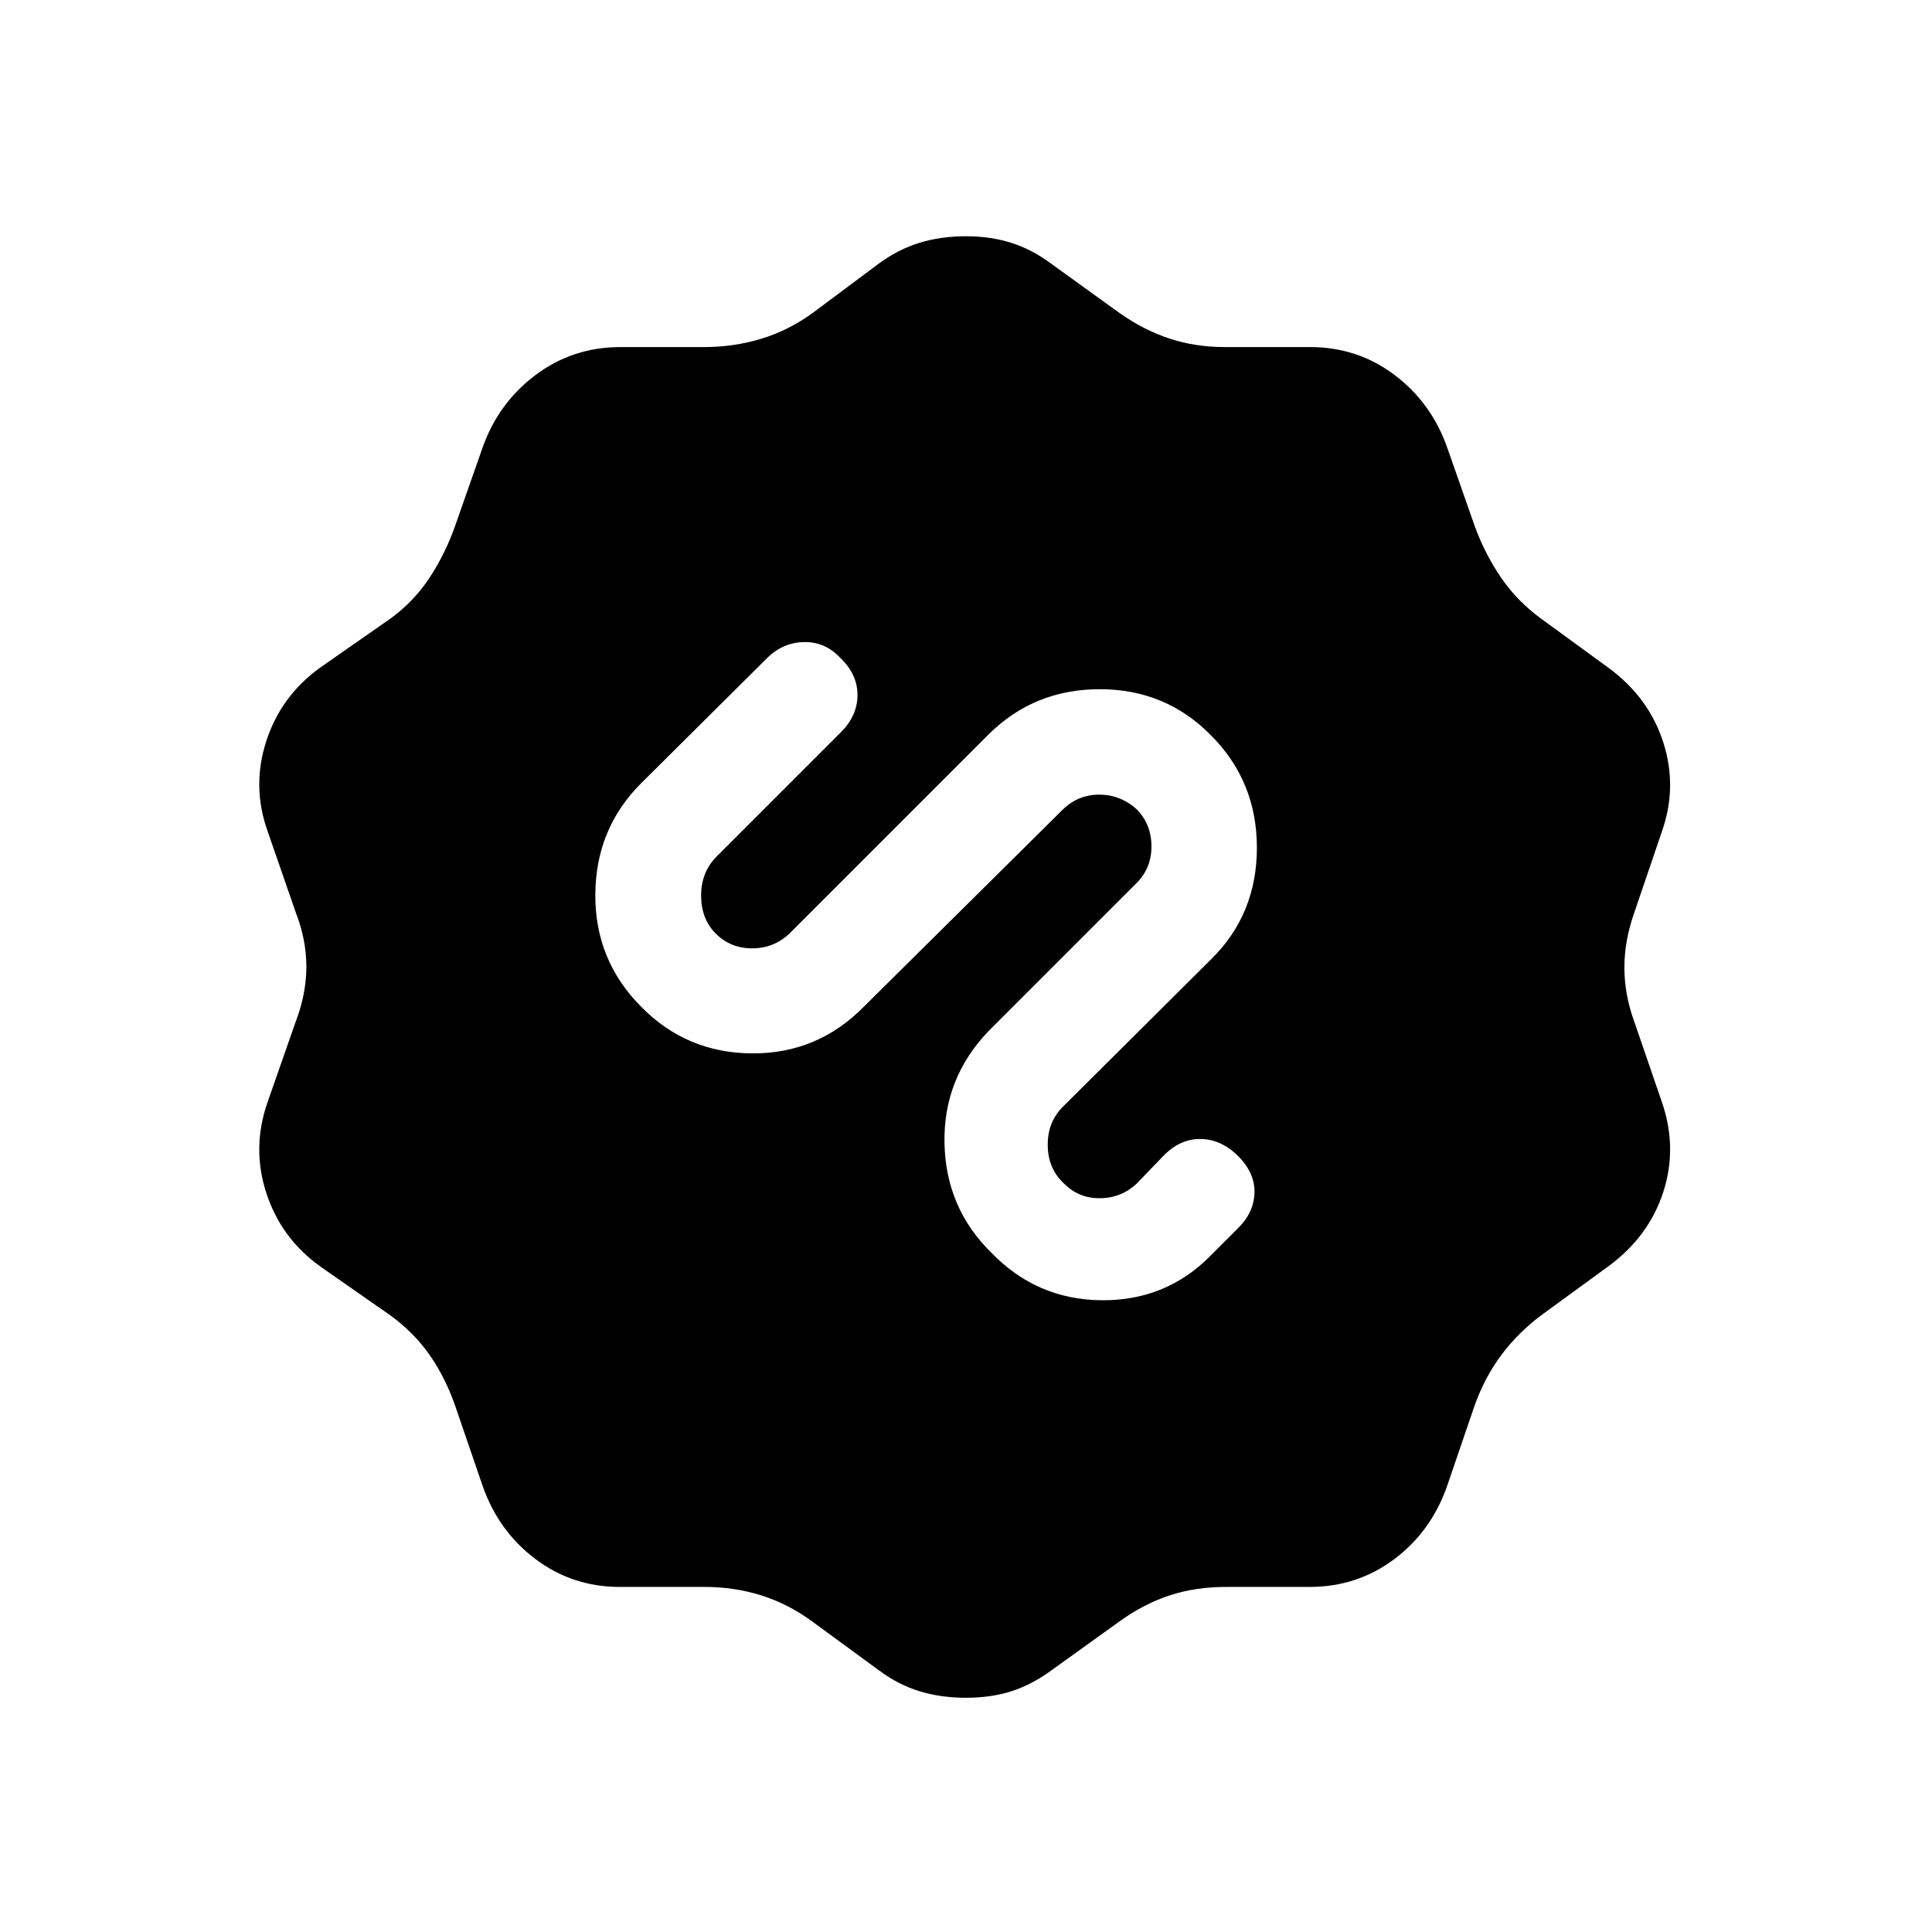 <svg xmlns="http://www.w3.org/2000/svg" height="20" viewBox="0 -960 960 960" width="20"><path d="M480-116.39q-12.46 0-23.04-3.23-10.57-3.23-20.04-10.27l-33.61-24.61q-11.77-8.58-25.08-12.77-13.31-4.19-27.97-4.19H308q-23.59 0-41.98-13.89-18.4-13.88-26.25-36.44l-13.61-39.72q-5-14.26-12.77-25.34-7.77-11.07-19.39-19.53l-34.71-24.21q-19.6-14.03-26.94-36.56-7.35-22.54.64-45.3l13.86-39.63q5.38-14.07 5.38-27.57t-5.38-27.27l-13.86-40.01q-7.99-22.38-.64-44.92 7.34-22.53 26.94-36.56L194-652.62q11.62-8.46 19.39-20.23 7.77-11.76 12.77-25.86l13.61-38.82q7.85-22.24 26.33-36.12 18.48-13.89 42.17-13.89h41.58q14.88 0 28.58-4.19 13.71-4.19 25.65-12.96l32.46-24.23q9.85-7.23 20.42-10.46 10.58-3.23 23.04-3.23 12.08 0 22.35 3.23 10.26 3.23 19.54 10.09l34.61 24.97q11.96 8.4 24.73 12.59 12.77 4.19 27.45 4.19H651q23.59 0 41.98 13.89 18.4 13.88 26.25 36.39l13.61 38.86q5 13.66 13.08 25.49 8.08 11.83 20.23 20.6l33.23 24.23q19.93 14.7 27.08 36.9 7.15 22.21-.69 44.41l-13.62 40.01q-5 14.05-5 27.54 0 13.48 5 27.14l13.62 39.63q7.84 22.76.69 44.8-7.15 22.03-27.08 36.73l-33.23 24.23q-11.77 8.77-20.04 19.84-8.27 11.08-13.27 24.92l-13.61 39.82q-7.85 22.88-26.33 36.76-18.48 13.89-42.17 13.89h-41.58q-15.15 0-27.92 4.19-12.77 4.19-24.73 12.77l-34.23 24.61q-9.66 7.04-19.73 10.27-10.08 3.23-22.54 3.23Zm12.54-221.21q22.54 23.37 54.73 23.68 32.19.3 54.34-22.23l13.62-13.62q7.92-7.92 8.12-17.69.19-9.77-8.12-18.08-8.31-8.31-18.58-8.5-10.27-.19-18.68 8.5l-13.12 13.62q-7.77 7.31-18.5 7.31-10.74 0-18.04-7.7-7.7-7.31-7.7-18.96 0-11.65 8.05-19.31l73.1-72.72q22.78-22.39 22.78-55.45t-22.86-55.92q-22.48-22.87-55.23-22.87-32.76 0-55.44 22.68l-98.78 98.78q-7.76 7.31-18.5 7.31-10.73 0-18.04-7.31-7.31-7.3-7.31-18.96 0-11.65 7.7-19.35l61.69-61.69q8.31-8.3 8.31-18.55 0-10.24-8.31-18.22-7.59-8.3-18.22-8.11-10.63.19-18.52 8.09l-62.49 62.1q-22.54 22.54-22.73 55.23-.19 32.69 22.73 55.73 22.54 23.04 55.15 23.23 32.62.19 55.69-23.34l98.53-97.63q7.7-7.6 18.25-7.6 10.54 0 18.69 7.3 7.3 7.53 7.3 18.38 0 10.86-7.3 18.16l-73.7 73.7q-22.53 23.53-21.84 55.73.69 32.19 23.23 54.28Z"/></svg>